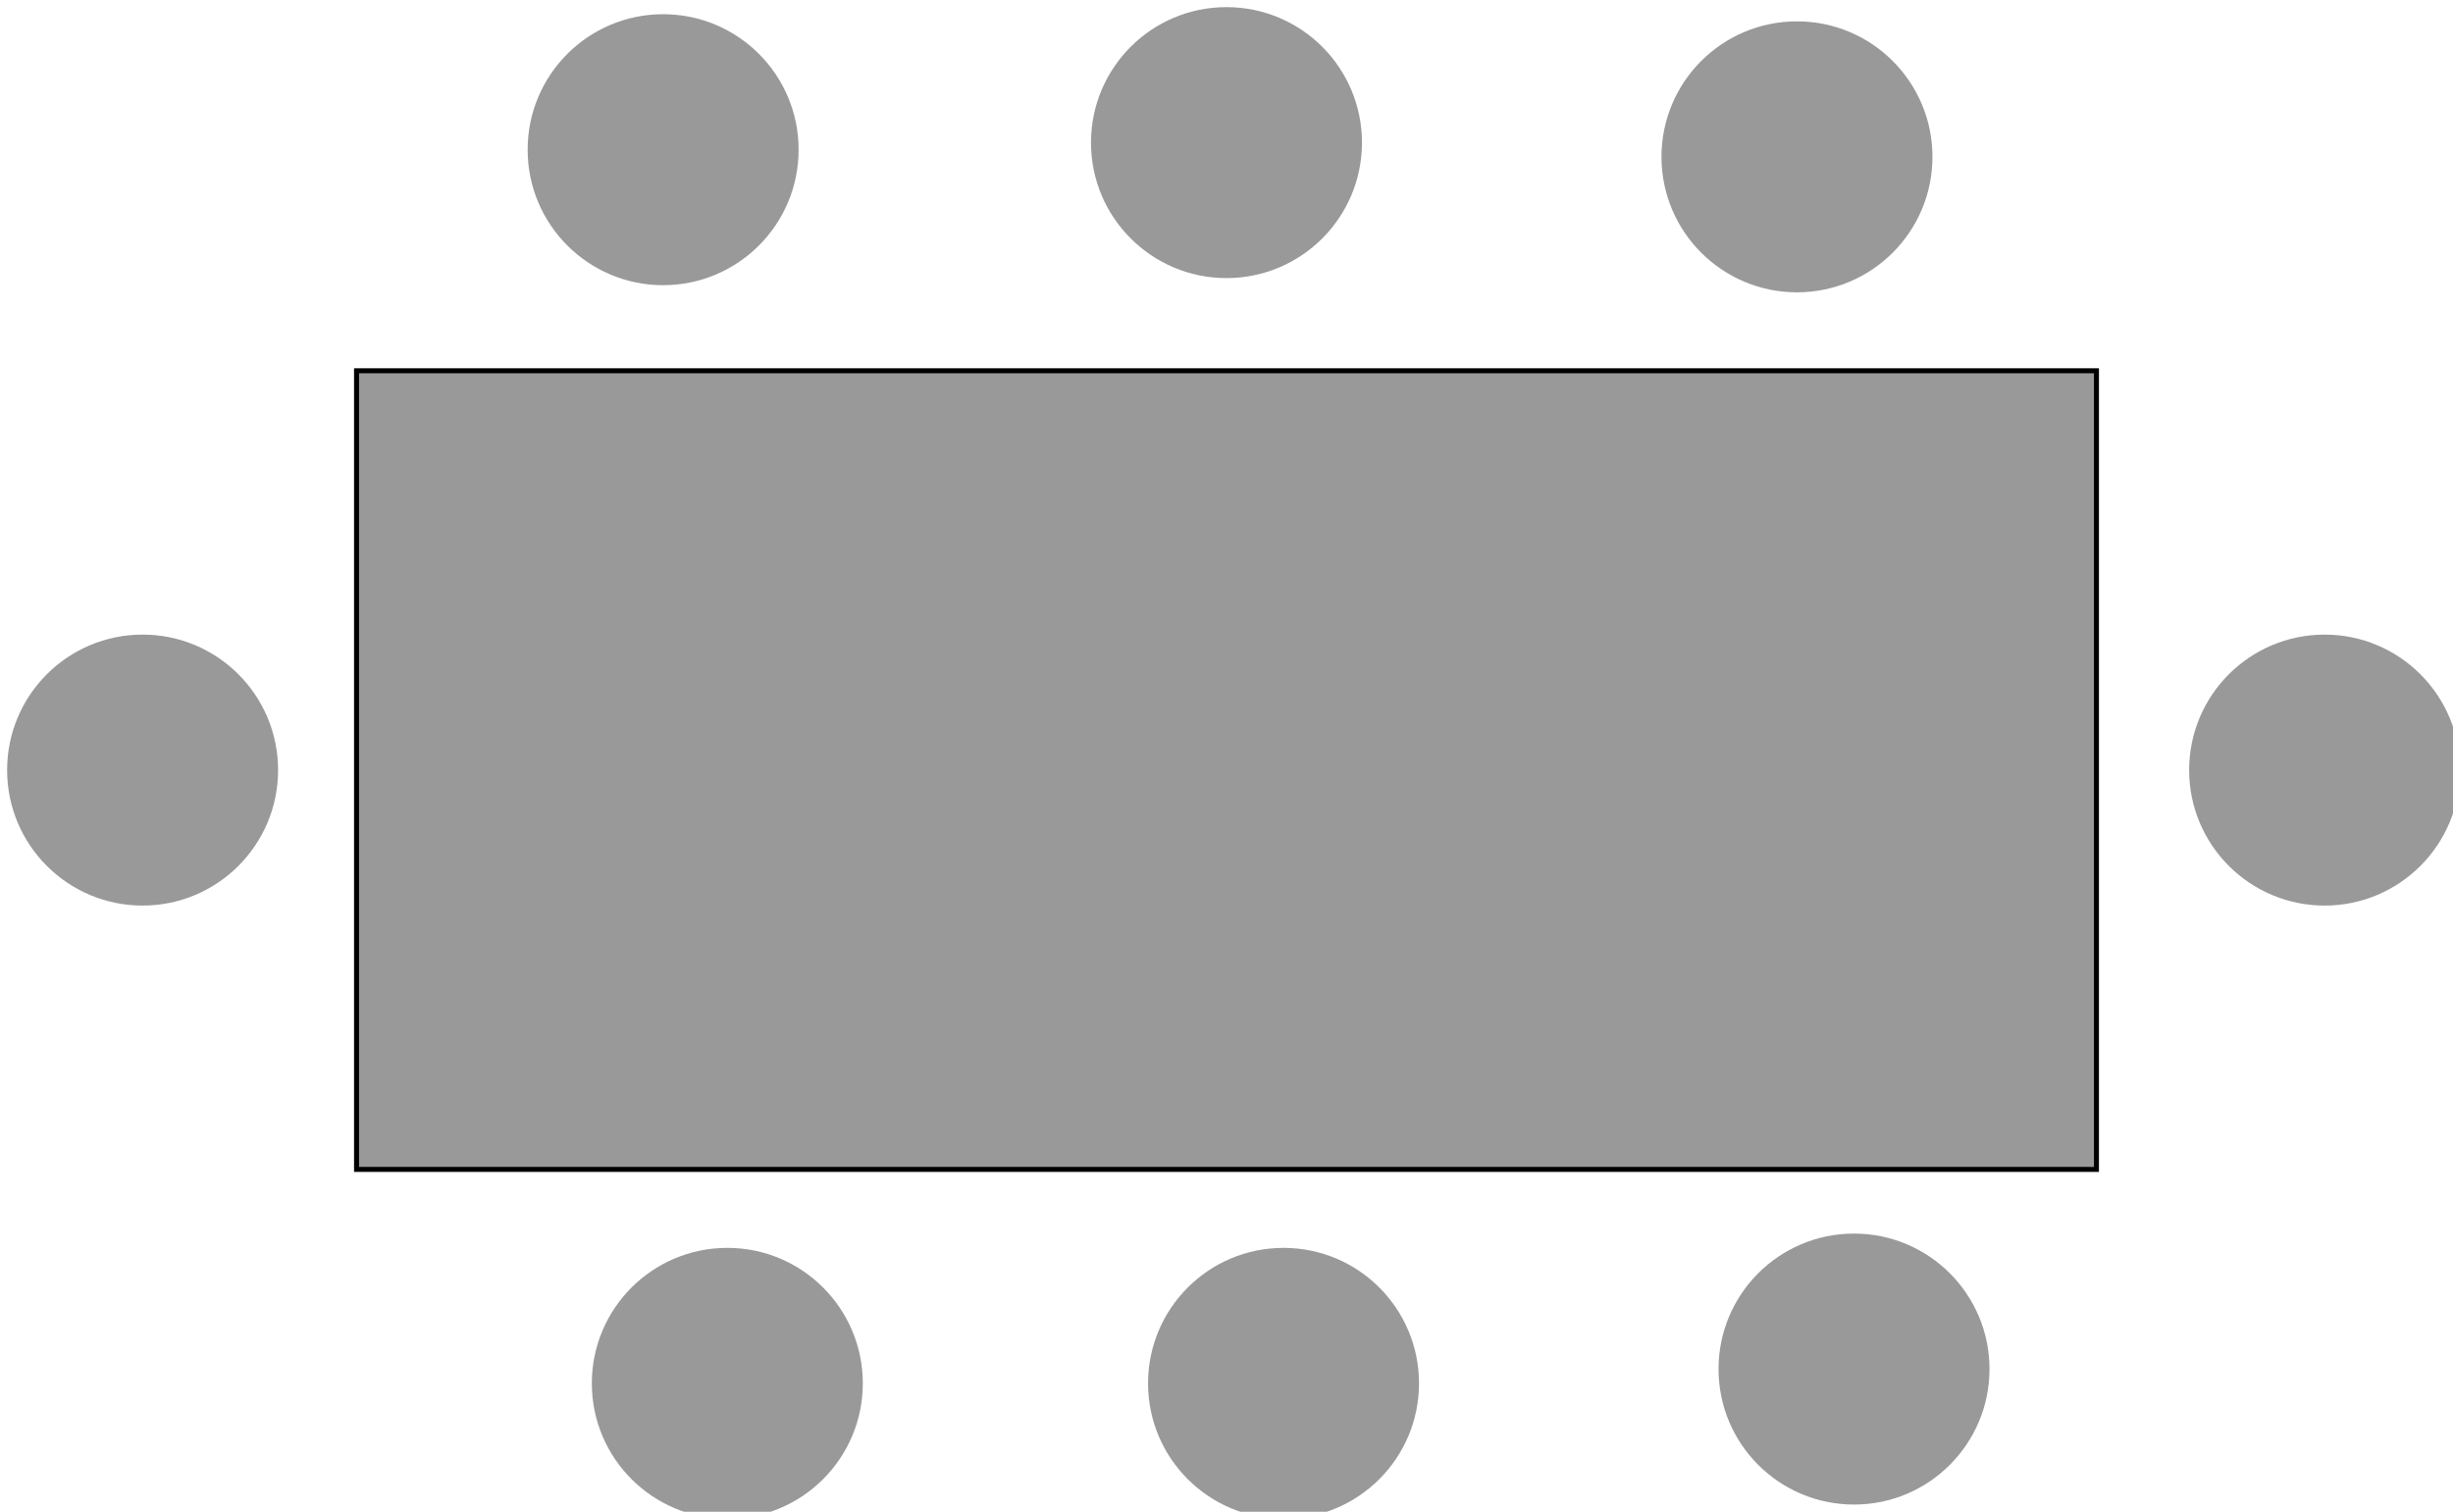 <svg id="svg2" xmlns:rdf="http://www.w3.org/1999/02/22-rdf-syntax-ns#" xmlns="http://www.w3.org/2000/svg" xmlns:xlink="http://www.w3.org/1999/xlink" height="302.86" width="491.43" version="1.1" viewBox="0 0 491.429 302.857">
 <g id="layer1" transform="translate(0 -749.51)">
  <g id="g4197" fill="#999" transform="translate(-122.86 428.57)">
   <a xlink:href="http://www.berariah.ro/" fill="#999">
   <rect id="rect3340" fill-rule="evenodd" height="160" width="348.57" stroke="#000" y="395.22" x="194.29" stroke-width="1px" hover="#d3d3d3"/>
   </a>
   <circle id="path4144" cy="350.93" cx="255.71" r="27.143"/>
   <circle id="path4144-9" cy="595.22" cx="494.29" r="27.143"/>
   <circle id="path4144-2" cy="352.36" cx="482.86" r="27.143"/>
   <circle id="path4144-0" cy="598.08" cx="268.57" r="27.143"/>
   <circle id="path4144-7" cy="475.22" cx="151.43" r="27.143"/>
   <circle id="path4144-4" cy="598.08" cx="380" r="27.143"/>
   <circle id="path4144-3" cy="349.51" cx="368.57" r="27.143"/>
   <circle id="path4144-40" cy="475.22" cx="588.57" r="27.143"/>
  
  </g>
 </g>
</svg>
